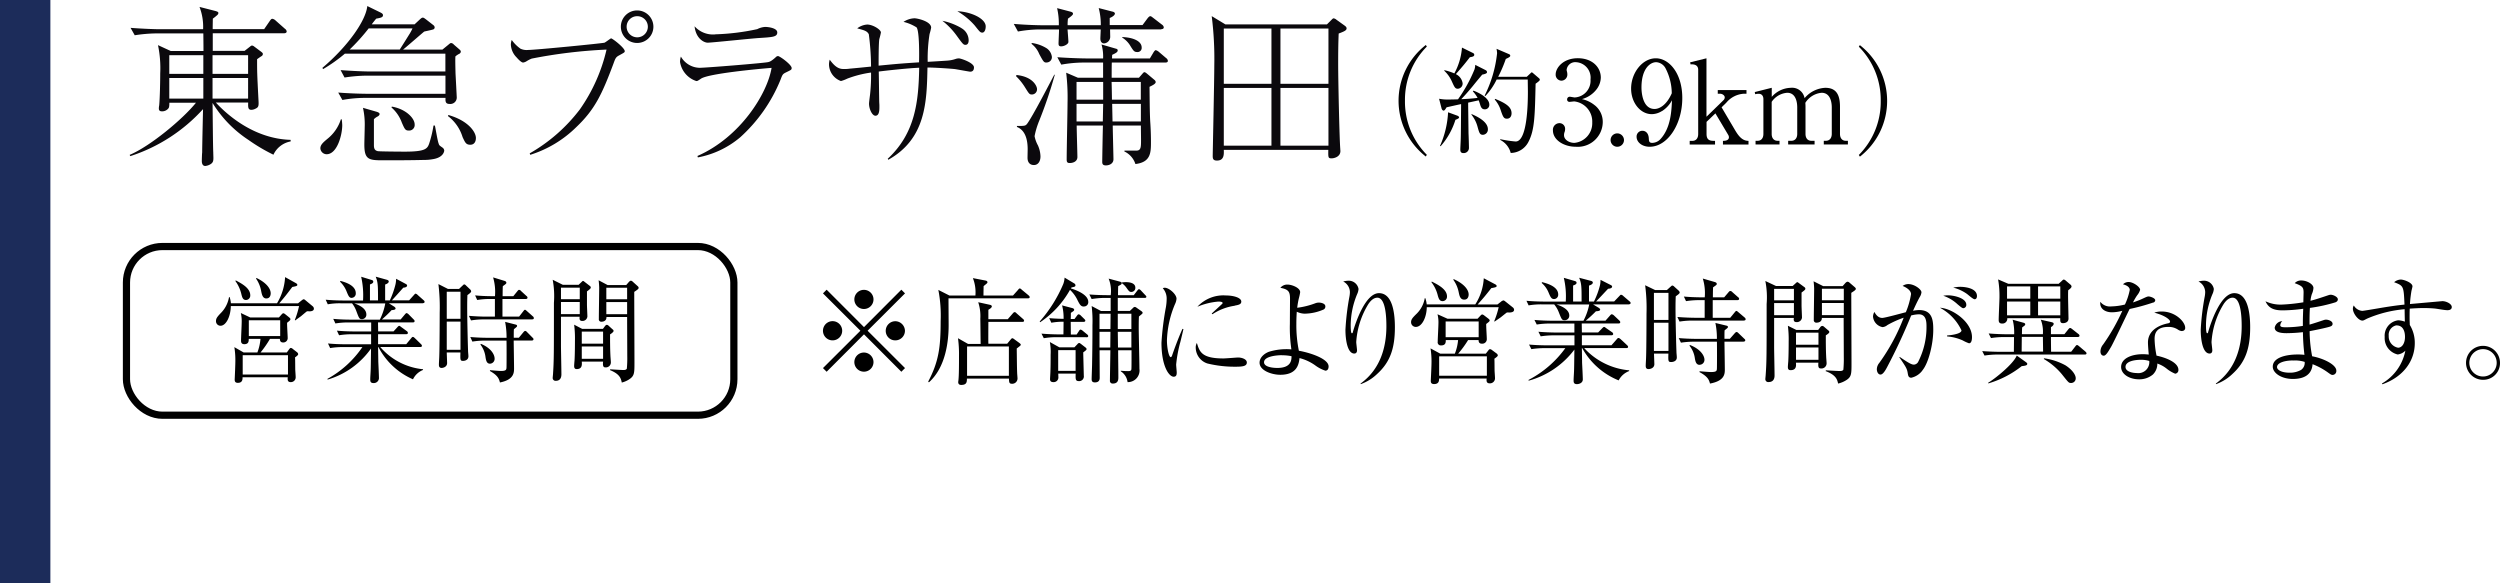 <svg id="area03-02-txt" xmlns="http://www.w3.org/2000/svg" width="347.34" height="81" viewBox="0 0 347.34 81">
  <path id="パス_77" data-name="パス 77" d="M38,21.5a24.565,24.565,0,0,1-3.48-2.06,16.4,16.4,0,0,1-4.99-5.14c.02,1.1.05,5.9.1,6.89,0,.12.02.65.02.74,0,.41-.05.62-.31.82a1.682,1.682,0,0,1-.82.31c-.41,0-.48-.43-.48-.67,0-.19.02-1.03.05-1.2,0-.96.1-5.16.12-6.03a23.339,23.339,0,0,1-10.1,6.53l-.1-.17c2.86-1.2,7.39-4.97,9.22-7.25h-3.7c0,.55-.05.67-.12.77a1.109,1.109,0,0,1-.91.43c-.41,0-.43-.26-.43-.41a2.274,2.274,0,0,1,.05-.43c.1-1.15.14-3.34.14-4.42a15.6,15.6,0,0,0-.31-3.94l1.78.82h4.54c0-.36,0-1.01-.02-2.45H21.79a20.631,20.631,0,0,0-3.07.26l-.58-1.03c1.8.14,3.55.19,3.98.19h6.1a7.753,7.753,0,0,0-.5-3.1l2.26.58c.14.05.36.1.36.26,0,.14-.07.24-.29.41-.19.17-.36.29-.48.38,0,.1-.02.98-.02,1.46H36.7l.79-1.15c.12-.17.22-.29.34-.29a.824.824,0,0,1,.46.24L39.59,4a.533.533,0,0,1,.24.36c0,.22-.22.26-.36.26H29.56V7.07h4.42l.79-.62c.12-.1.17-.12.26-.12a.5.5,0,0,1,.24.1l1.03.77c.14.12.22.17.22.31a.367.367,0,0,1-.22.31q-.34.22-.58.41c0,1.82,0,1.9.19,5.62.02.24.02.48.02.5,0,.41-.07.58-.41.74a1.38,1.38,0,0,1-.58.17c-.48,0-.48-.34-.46-1.01H29.99c1.75,1.9,5.47,5.04,10.39,5.18v.22A3.291,3.291,0,0,0,38,21.47ZM28.25,7.67H23.52v2.59h4.73Zm0,3.17H23.52V13.7h4.73Zm6.22-3.17H29.53v2.59h4.94Zm0,3.17H29.53V13.7h4.94Z" fill="#0b090d"/>
  <path id="パス_78" data-name="パス 78" d="M45.37,21.43a.881.881,0,0,1-.86-.82c0-.5.41-.84.98-1.32a5.666,5.666,0,0,0,1.87-2.71h.12a7.882,7.882,0,0,1,.07.82c0,1.34-.7,4.03-2.18,4.03ZM63.8,7.48a2.439,2.439,0,0,0-.53.36c-.02.43-.02.89.02,2.4.02.36.17,3.19.17,3.31a.892.892,0,0,1-1.01.89c-.55,0-.58-.34-.55-.84H50.64a17.387,17.387,0,0,0-3.07.29l-.58-1.03c1.8.14,3.55.17,3.98.17H61.89V10.51H50.97a21.136,21.136,0,0,0-3.1.26l-.55-1.03c1.8.14,3.53.19,3.98.19H61.88V7.46H47.91A21.04,21.04,0,0,1,44.89,9.6l-.1-.17c3.6-3.05,6.05-6.6,6.24-8.59l1.82.89c.24.12.36.22.36.38,0,.29-.26.36-.94.48-.22.26-.5.62-.62.79H57.6l.72-.67c.26-.24.34-.26.41-.26.14,0,.22.07.48.26l1.01.79a.41.41,0,0,1,.17.31.294.294,0,0,1-.24.29c-.19.07-1.06.24-1.22.29-.46.38-2.5,2.16-2.93,2.5h5.47l.82-.67c.26-.22.29-.24.41-.24a.574.574,0,0,1,.36.22l.67.58c.22.19.29.26.29.38,0,.14-.07.24-.24.34ZM51.22,3.95a27.519,27.519,0,0,1-2.64,2.93h6.96c.24-.36,1.27-2.02,1.39-2.21a6.862,6.862,0,0,0,.38-.72h-6.1Zm9,18.15a6.53,6.53,0,0,1-1.32.12c-1.92.05-3.82.05-5.74.05s-2.54-.1-2.54-2.18c0-.38.05-2.06.05-2.4a10.593,10.593,0,0,0-.24-2.71l1.9.55c.38.12.41.24.41.31,0,.19-.24.34-.31.36a2.074,2.074,0,0,0-.48.36v3.62c0,.65.26.74.53.82.22.05,3.24.07,3.72.07,2.86,0,3.17-.38,3.43-1.13a15.864,15.864,0,0,0,.6-2.5h.19c.1.41.38,2.18.53,2.52.07.24.12.26.53.55a.542.542,0,0,1,.24.41s-.02.91-1.49,1.18Zm-3.41-3.96c-.5,0-.58-.19-.98-1.1a5.115,5.115,0,0,0-1.44-2.11l.05-.12c1.97.34,3.17,1.63,3.17,2.47a.769.769,0,0,1-.79.86Zm8.54,1.97c-.6,0-.72-.29-1.08-1.06a5.763,5.763,0,0,0-2.04-2.93l.07-.14c2.78.79,3.82,2.38,3.82,3.19C66.12,19.75,65.83,20.11,65.35,20.11Z" fill="#0b090d"/>
  <path id="パス_79" data-name="パス 79" d="M73.59,21.31a23.177,23.177,0,0,0,6.98-6.12,23.725,23.725,0,0,0,3.7-8.3A69.6,69.6,0,0,0,73.88,8.14a4.143,4.143,0,0,0-.74.38,1.191,1.191,0,0,1-.46.17c-.26,0-.7-.48-.91-.72a2.66,2.66,0,0,1-.79-1.75,1.861,1.861,0,0,1,.12-.67,5.024,5.024,0,0,0,1.22,1.22,2.068,2.068,0,0,0,1.08.17c.98,0,10.27-.91,10.59-1.01.17-.07.84-.6.91-.6.19,0,1.9,1.32,1.9,1.78,0,.17-.07.19-.77.58-.46.24-.53.41-.79,1.13-1.61,4.3-2.59,6.38-5.16,8.83a15.9,15.9,0,0,1-6.41,3.86l-.07-.19ZM88.52,5.97a2.26,2.26,0,1,1,2.26-2.26A2.258,2.258,0,0,1,88.52,5.97Zm0-3.72a1.462,1.462,0,0,0-1.46,1.46,1.475,1.475,0,1,0,2.95,0A1.468,1.468,0,0,0,88.52,2.25Z" fill="#0b090d"/>
  <path id="パス_80" data-name="パス 80" d="M96.9,21.67c5.98-2.62,9.72-8.69,10.3-12.24-1.85.14-8.71.79-9.79,1.49-.46.31-.5.34-.67.34A3.34,3.34,0,0,1,94.48,8.6a2.546,2.546,0,0,1,.12-.74,3.065,3.065,0,0,0,2.59,1.56c.89,0,8.9-.65,9.53-.79.22-.05.43-.12,1.03-.65a.494.494,0,0,1,.34-.19c.26,0,1.9,1.2,1.9,1.66,0,.24-.07.26-.77.6-.48.24-.5.29-.79,1.06a21.851,21.851,0,0,1-5.57,7.95,12.741,12.741,0,0,1-5.9,2.81l-.05-.17Zm2.45-16.9a31.733,31.733,0,0,0,5.86-.72,2.77,2.77,0,0,1,1.1-.31c.38,0,1.68.14,1.68.77s-.67.65-2.52.77c-1.13.07-6.6.65-7.15.65-.48,0-1.63-.53-1.82-2.28a3.427,3.427,0,0,0,2.86,1.13Z" fill="#0b090d"/>
  <path id="パス_81" data-name="パス 81" d="M123.37,22.03c3.79-3.55,4.25-7.87,4.34-12.62-1.7.07-4.85.43-5.62.53.02.67.05,3.7.07,4.32.02.29.02.31.02.55,0,.46,0,1.27-.55,1.27-.46,0-.89-.94-.89-1.68,0-.19.12-1.08.14-1.25a24.262,24.262,0,0,0,.14-3.07,15.13,15.13,0,0,0-3.29.84,5.2,5.2,0,0,1-.89.34,2.492,2.492,0,0,1-1.66-2.23,2.321,2.321,0,0,1,.1-.74c.91,1.27,1.51,1.3,2.02,1.3a4.485,4.485,0,0,0,.74-.05c1.34-.12,1.49-.14,2.98-.29a35.984,35.984,0,0,0-.31-4.49c-.24-.46-.62-.55-1.61-.82a2.56,2.56,0,0,1,1.39-.53c.77,0,1.9.7,1.9,1.1a8.073,8.073,0,0,1-.22.91c-.1.55-.1,2.98-.1,3.7,2.71-.26,3.02-.29,5.62-.46.02-.79.07-4.27-.34-4.85a5.976,5.976,0,0,0-1.82-.77,2.962,2.962,0,0,1,1.51-.5c.43,0,2.33.43,2.33,1.3a6.813,6.813,0,0,1-.22.89,21.825,21.825,0,0,0-.26,3.86c.43-.02,2.35-.14,2.76-.17a4.463,4.463,0,0,0,1.15-.24,1.566,1.566,0,0,1,.43-.07c.24,0,2.09.6,2.09,1.25,0,.41-.19.6-.53.6-.1,0-1.78-.31-2.11-.36-.38-.05-2.76-.22-3.82-.22-.1,4.73-.19,9.89-5.45,12.82l-.07-.17Zm10.2-18.12a1.952,1.952,0,0,1,1.01,1.7c0,.58-.34.62-.43.62-.29,0-.36-.07-1.25-1.3a10.006,10.006,0,0,0-1.97-2.04,8.536,8.536,0,0,1,2.64,1.01Zm3.38-.24c0,.55-.22.86-.46.86-.29,0-.36-.1-1.06-.98a9.592,9.592,0,0,0-2.42-1.99c1.87.07,3.94,1.01,3.94,2.11Z" fill="#0b090d"/>
  <path id="パス_82" data-name="パス 82" d="M161.36,4.08h-7.13c0,.17.02.91.02,1.06a.928.928,0,0,1-.84.89c-.34,0-.53-.26-.53-.67,0-.19.05-1.08.05-1.27h-4.61c.02.26.12,1.49.12,1.73,0,.31-.58.62-1.01.62-.29,0-.36-.14-.36-.38,0-.31.07-1.68.07-1.97H144.5a17.387,17.387,0,0,0-3.07.29l-.58-1.06c1.97.17,3.74.19,3.98.19h2.28a9.96,9.96,0,0,0-.24-2.38l1.9.5c.17.05.31.12.31.29s-.41.46-.7.67a6.331,6.331,0,0,0-.05.91h4.61a8.967,8.967,0,0,0-.29-2.38l1.94.5c.12.02.31.12.31.26,0,.29-.53.55-.72.62v.98h4.56l.7-.94c.1-.12.24-.29.38-.29.12,0,.22.1.41.24l1.22.94a.533.533,0,0,1,.24.36c0,.24-.22.26-.36.26Zm-17.98,9.05c-.36,0-.41-.1-.96-.98a8,8,0,0,0-1.25-1.56l.05-.17c2.35.24,2.86,1.61,2.86,1.94a.72.72,0,0,1-.7.77Zm.89,3.94a10.8,10.8,0,0,0-.53,1.85,4.417,4.417,0,0,0,.46,1.27,4.036,4.036,0,0,1,.36,1.54c0,.7-.34,1.2-.91,1.2s-.89-.38-.89-1.01c0-.19.02-1.01.02-1.18,0-1.2-.26-2.62-1.49-3.1V17.5c1.06,0,1.18,0,1.42-.31.77-1.03,3.22-5.78,3.77-6.82l.07.02a61.123,61.123,0,0,1-2.28,6.67Zm1.15-8.38c-.38,0-.43-.07-1.03-1.18a3.369,3.369,0,0,0-1.08-1.42l.05-.12a5.309,5.309,0,0,1,2.06.74,1.7,1.7,0,0,1,.72,1.15.733.733,0,0,1-.72.82Zm16.47,0h-7.42c-.02.48-.02,1.61-.02,2.11h3.79l.48-.55c.12-.14.19-.22.29-.22.12,0,.31.17.48.31l.94.79a.486.486,0,0,1,.14.26c0,.26-.43.46-.86.67.02,1.27.02,3.5.1,4.85.1,1.42.1,2.52.1,2.76,0,1.51,0,2.86-2.16,3.12a2.919,2.919,0,0,0-1.54-1.75l.02-.12c.19,0,1.46.02,1.75,0,.55-.05.55-.53.55-1.56,0-.29-.02-1.63-.02-1.92H154.6c0,.62.1,4.34.1,4.68,0,.6-.55.86-1.06.86-.46,0-.5-.26-.5-.5,0-.31.07-4.46.1-5.04h-3.65c0,.7.1,3.98.1,4.37,0,.6-.55.84-1.08.84-.36,0-.41-.19-.41-.5,0-1.25.12-6.77.12-7.9a29.129,29.129,0,0,0-.19-4.15l1.63.7h3.5V8.69h-2.71a17.806,17.806,0,0,0-3.1.29l-.55-1.03c1.97.14,3.74.17,3.98.17h2.38a6.085,6.085,0,0,0-.22-1.94l2.06.6a.226.226,0,0,1,.19.22c0,.24-.26.38-.77.62,0,.1-.02.36-.02.5h5.26l.46-.77c.1-.17.24-.38.36-.38a1.081,1.081,0,0,1,.43.24l1.01.86a.542.542,0,0,1,.24.38c0,.22-.22.24-.36.24Zm-8.62,2.69h-3.7v2.47h3.7Zm-3.7,3.05v2.45h3.65l.05-2.45Zm8.93-3.05h-4.06c.02.41.05,2.21.05,2.47h4.01Zm0,3.05h-3.98l.05,2.45h3.94V14.43Zm-.5-7.2c-.43,0-.53-.17-1.03-.98a3.352,3.352,0,0,0-1.06-1.03l.02-.07c1.44.05,2.69.53,2.69,1.46a.572.572,0,0,1-.62.62Z" fill="#0b090d"/>
  <path id="パス_83" data-name="パス 83" d="M185.99,4.66c-.05,1.25-.07,2.3-.07,4.3s.17,10.18.29,11.69c0,.1.02.24.02.34,0,.79-.86,1.01-1.22,1.01-.48,0-.48-.1-.46-1.18H170.03c.02.65.05,1.49-.96,1.49-.55,0-.58-.31-.58-.65,0-.36.22-10.61.22-12.6a47.445,47.445,0,0,0-.36-6.82l1.9,1.15h14.11l.58-.58c.24-.24.26-.26.36-.26a.759.759,0,0,1,.38.19l1.1.79c.17.12.31.24.31.41,0,.29-.34.43-1.1.72Zm-9.34-.7h-6.62v7.68h6.62V3.96Zm0,8.26h-6.62v8.02h6.62V12.22Zm7.92-8.26H177.9v7.68h6.67Zm0,8.26H177.9v8.02h6.67V12.22Z" fill="#0b090d"/>
  <path id="パス_84" data-name="パス 84" d="M198.1,21.75a9.819,9.819,0,0,1,0-15.5l.14.22a10.482,10.482,0,0,0-3.04,7.52,10.482,10.482,0,0,0,3.04,7.52l-.14.22Z"/>
  <path id="パス_85" data-name="パス 85" d="M206.39,9.74a.319.319,0,0,1,.21.29c0,.14-.18.24-.67.34-.21.26-.66.78-1.34,1.63-.61.74-1.14,1.33-1.57,1.78.08,0,1.42-.06,2.27-.18a4.39,4.39,0,0,0-.66-.91l.08-.1c1.25.48,2.21,1.2,2.21,1.94a.614.614,0,0,1-.61.66c-.38,0-.54-.19-.69-.74-.02-.05-.08-.27-.18-.51l-1.46.32c0,.69.05,3.97.05,4.27.02.32.06,1.76.06,2.05a.723.723,0,0,1-.77.69c-.34,0-.43-.21-.43-.48s.06-1.31.06-1.54c.02-.51.03-2.08.05-4.79-1.01.22-1.81.4-2.02.45-.1.16-.26.46-.4.46-.16,0-.26-.19-.29-.29l-.35-1.36a6.029,6.029,0,0,0,1.14.11c.5,0,1.23-.02,1.49-.03a20.652,20.652,0,0,0,2.29-4.15,2.2,2.2,0,0,0,.1-.64l1.42.72Zm-6.32,10.53a13.007,13.007,0,0,0,1.12-4.67l1.31.48c.11.05.22.14.22.22,0,.11-.1.19-.51.35a10.032,10.032,0,0,1-2.06,3.67Zm.61-10.52a7.687,7.687,0,0,1,1.38.45,8.874,8.874,0,0,0,1.06-3.59l1.52.75a.289.289,0,0,1,.19.24c0,.24-.24.29-.61.35-.75.96-.86,1.1-1.95,2.35a1.685,1.685,0,0,1,.94,1.26.717.717,0,0,1-.66.77c-.37,0-.46-.19-.82-.98a4.534,4.534,0,0,0-1.07-1.52l.02-.1Zm3.78,6.1c.66.29,2.26,1.01,2.26,2.1a.729.729,0,0,1-.7.78c-.43,0-.51-.32-.72-1.06a4.585,4.585,0,0,0-.88-1.76l.05-.06Zm7.65-5.17.48-.45c.08-.08.18-.18.22-.18.06,0,.18.1.22.14l.77.66a.339.339,0,0,1,.14.24c0,.11-.3.34-.59.54-.1,4.43-.13,6.42-.98,8.05a2.8,2.8,0,0,1-2.48,1.57,2.786,2.786,0,0,0-1.46-1.81l.02-.1a16.8,16.8,0,0,0,2.13.32c1.62,0,1.7-5.28,1.7-6.93,0-.27-.02-1.41-.02-1.68h-4.32a9.028,9.028,0,0,1-1.57,2.29l-.1-.06A17.139,17.139,0,0,0,208,7.39a4.07,4.07,0,0,0-.08-.61l1.73.74a.26.26,0,0,1,.18.22c0,.16-.24.27-.62.45a18.266,18.266,0,0,1-1.06,2.48h3.95Zm-4.37,3.06c1.52.62,2.27,1.14,2.27,2,0,.38-.19.75-.64.75-.42,0-.54-.18-.9-1.28a4.111,4.111,0,0,0-.8-1.38l.06-.1Z"/>
  <path id="パス_86" data-name="パス 86" d="M221.59,14.64a2.952,2.952,0,0,1,1.09,2.37,3.473,3.473,0,0,1-3.73,3.38c-1.73,0-3.19-.98-3.19-2.26a.919.919,0,0,1,.91-1.02.78.78,0,0,1,.78.8,1.27,1.27,0,0,1-.1.51,1.222,1.222,0,0,0-.05.37c0,.61.69,1.06,1.44,1.06a2.738,2.738,0,0,0,2.48-2.83,2.818,2.818,0,0,0-2.5-2.93c-.1,0-.54.06-.64.06a.313.313,0,0,1-.35-.34.363.363,0,0,1,.37-.37c.1,0,.58.1.69.1a2.324,2.324,0,0,0,2.19-2.5,2.15,2.15,0,0,0-2.02-2.4,1.2,1.2,0,0,0-1.3,1.07,1.026,1.026,0,0,0,.05.24,1.652,1.652,0,0,1,.05.38.845.845,0,0,1-.82.88.825.825,0,0,1-.8-.88c0-.88,1.02-2.24,3.07-2.24s3.2,1.28,3.2,2.69a2.789,2.789,0,0,1-.59,1.63,3.836,3.836,0,0,1-2.03,1.36,4.227,4.227,0,0,1,1.78.86Z"/>
  <path id="パス_87" data-name="パス 87" d="M225.63,19.46a.93.93,0,1,1-.93-.93A.941.941,0,0,1,225.63,19.46Z"/>
  <path id="パス_88" data-name="パス 88" d="M230.88,15.44a2.69,2.69,0,0,1-1.39.42c-1.59,0-2.87-1.6-2.87-3.55,0-2.21,1.58-4.21,3.43-4.21s3.68,2.08,3.68,5.52c0,3.7-2.08,6.77-4.53,6.77-1.07,0-1.82-.64-1.82-1.39a.8.8,0,0,1,.82-.83c.32,0,.85.21.88,1.1.02.35.05.58.48.58a1.594,1.594,0,0,0,1.17-.56c1.42-1.57,1.5-3.94,1.57-5.36a4.02,4.02,0,0,1-1.41,1.52Zm.53-5.94a1.584,1.584,0,0,0-1.3-.86c-.85,0-2.05.9-2.05,3.52,0,.74.18,2.98,1.82,2.98.61,0,1.63-.45,2.39-2.18a7.73,7.73,0,0,0-.86-3.46Z"/>
  <path id="パス_89" data-name="パス 89" d="M237.1,16.21l2.32-2.26a.572.572,0,0,0,.21-.42c0-.26-.32-.51-.67-.51h-.3v-.51h3.99v.51h-.34a3.431,3.431,0,0,0-2.45,1.23l-.67.66,1.9,3.22c.54.91,1.06,1.44,1.84,1.44v.51h-3.55v-.51c.19,0,.83,0,.83-.51a.671.671,0,0,0-.1-.32l-1.78-2.99-1.23,1.18v1.68c0,.96.58.96,1.18.96v.51h-3.52v-.51h.38c.45,0,.8-.3.8-.96V9.69c0-.67-.58-.79-1.06-.74l-.06-.29,2.27-.56v8.1Z"/>
  <path id="パス_90" data-name="パス 90" d="M246.16,12.2v1.26a3.63,3.63,0,0,1,2.64-1.26,1.758,1.758,0,0,1,1.92,1.44,4,4,0,0,1,2.87-1.44c1.45,0,2.05.85,2.05,2.62V18.6c0,.61.32.96.8.96h.3v.51h-3.35v-.51h.29c.56,0,.82-.43.82-.96V14.92c0-.45-.08-2.03-1.41-2.03a2.986,2.986,0,0,0-2.26,1.39c0,.13.02.26.02.54V18.6c0,.67.37.96.8.96h.46v.51h-3.67v-.51h.46c.43,0,.8-.3.8-.96V14.92c0-.34-.03-2.03-1.39-2.03a2.858,2.858,0,0,0-2.16,1.26V18.6c0,.67.38.96.8.96h.29v.51h-3.33v-.51h.29c.48,0,.8-.34.8-.96V13.78c0-.5-.27-.75-.66-.75a1.75,1.75,0,0,0-.48.06l-.06-.3,2.35-.59Z"/>
  <path id="パス_91" data-name="パス 91" d="M258.4,21.75l-.14-.22a10.482,10.482,0,0,0,3.04-7.52,10.482,10.482,0,0,0-3.04-7.52l.14-.22a9.819,9.819,0,0,1,0,15.5Z"/>
  <rect id="長方形_3" data-name="長方形 3" width="7" height="81" fill="#1c2c5a"/>
  <rect id="長方形_4" data-name="長方形 4" width="84.39" height="23.44" rx="5" transform="translate(17.57 34.25)" fill="none" stroke="#000" stroke-miterlimit="10" stroke-width="1"/>
  <path id="パス_92" data-name="パス 92" d="M42.94,43.25h-.29c-.14.1-.21.16-.84.69-.08.06-.67.48-.79.58l-.06-.06a11.653,11.653,0,0,0,.59-1.94H32.07c-.02,1.41-.64,2.74-1.44,2.74a.63.63,0,0,1-.62-.67c0-.4.26-.67.79-1.22a4.089,4.089,0,0,0,1.02-2.1h.08a3.7,3.7,0,0,1,.18.86h6.41a7.822,7.822,0,0,0,1.12-3.63l1.47.82c.15.08.23.16.23.26,0,.14-.15.19-.7.29-.87,1.15-.97,1.28-1.81,2.27h2.61l.46-.37c.14-.11.24-.19.33-.19s.17.08.33.21l.9.75a.447.447,0,0,1,.18.34c0,.32-.36.38-.68.38Zm-1.95,6.42c.02.21.02.35.03,1.63,0,.14.06.91.06,1.09a.667.667,0,0,1-.7.7c-.46,0-.43-.38-.4-.67H33.7c0,.24.02.77-.65.77-.38,0-.46-.21-.44-.53.03-.64.09-1.97.09-2.59a11.376,11.376,0,0,0-.14-1.84l1.29.74h1.91a6.835,6.835,0,0,0,.43-1.89H34.56c0,.26.02.74-.61.74-.46,0-.46-.35-.46-.5,0-.4.09-2.16.09-2.53a5.091,5.091,0,0,0-.12-1.3l1.31.62h3.98l.38-.43c.11-.11.17-.16.23-.16a.558.558,0,0,1,.26.13l.56.45c.11.1.17.16.17.24,0,.13-.09.21-.46.5-.02.32.08,1.78.08,2.08a.607.607,0,0,1-.65.66c-.26,0-.44-.14-.43-.5H37.51a14.768,14.768,0,0,1-1.31,1.89h3.65l.33-.45c.08-.11.15-.18.23-.18a.5.5,0,0,1,.27.14l.58.45a.436.436,0,0,1,.17.26c0,.11-.09.22-.46.48Zm-6.82-7.99c-.41,0-.52-.35-.62-.75a5.084,5.084,0,0,0-.85-1.89l.06-.08c.79.42,2.01,1.06,2.01,2.06a.61.61,0,0,1-.59.66Zm5.84,7.67H33.72v2.69h6.29ZM38.93,44.5H34.57v2.19h4.36Zm-1.9-3.03c-.53,0-.64-.51-.75-1.06a4.4,4.4,0,0,0-.71-1.71l.06-.08c1.26.59,1.98,1.41,1.98,2.14,0,.11-.03.7-.58.7Z"/>
  <path id="パス_93" data-name="パス 93" d="M58.76,42.13H54.02l.79.5c.06.05.15.14.15.22,0,.19-.29.22-.56.24-.43.48-1.05,1.04-1.34,1.3h2.6l.59-.7c.08-.1.17-.19.24-.19a.588.588,0,0,1,.27.16l.7.71c.08.08.14.14.14.24,0,.16-.12.18-.23.18H52.52c0,.19.02,1.07.02,1.25h2.14l.53-.58c.09-.1.18-.19.26-.19s.15.08.29.18l.74.54a.341.341,0,0,1,.17.26c0,.14-.12.18-.23.18H52.53v1.39h3.91l.68-.82c.11-.13.15-.19.24-.19.11,0,.2.1.27.16l.84.82c.08.08.15.14.15.26,0,.14-.14.16-.24.16H52.83a8.988,8.988,0,0,0,5.93,3.09l.02.1a2.6,2.6,0,0,0-1.4,1.3,9.771,9.771,0,0,1-4.8-4.48h-.05c.02,1.46.03,1.75.03,2.05.02.37.09,1.95.09,2.29a.71.71,0,0,1-.77.66c-.41,0-.44-.26-.44-.5,0-.35.05-.94.06-1.31.02-.53.02-.77.05-2.99a11.272,11.272,0,0,1-6.03,4.32l-.03-.1a14.062,14.062,0,0,0,4.86-4.42H47.66a10.528,10.528,0,0,0-1.79.14l-.3-.64c1.02.1,2.05.11,2.34.11h3.65V46.44H48.9a10.847,10.847,0,0,0-1.79.14l-.3-.64c1.05.1,2.14.11,2.34.11h2.42V44.8H48.38a10.494,10.494,0,0,0-1.78.14l-.3-.64c1.02.1,2.08.11,2.34.11h4.13a8.243,8.243,0,0,0,.76-2.26H49.21c.88.3,1.69.78,1.69,1.55a.61.61,0,0,1-.61.64c-.35,0-.4-.1-.76-1.06a3.994,3.994,0,0,0-.62-1.14H47.33a9.117,9.117,0,0,0-1.79.14l-.29-.64c1.03.1,2.11.11,2.33.11h2.86a11.855,11.855,0,0,0-.26-3.3l1.47.45c.14.05.21.1.21.24,0,.18-.17.27-.46.38v2.22h1.12c0-2.03,0-2.5-.32-3.3l1.55.43c.09.03.26.08.26.24,0,.24-.36.37-.5.42v2.21h.65a12.029,12.029,0,0,0,.79-2.24,3.416,3.416,0,0,0,.08-.77l1.35.72c.09.05.18.11.18.22,0,.24-.36.29-.53.3-.47.53-1.28,1.44-1.58,1.76h2.39l.65-.72c.12-.13.18-.21.24-.21a.513.513,0,0,1,.3.18l.79.7c.09.08.17.14.17.26,0,.14-.14.18-.23.18Zm-9.88-.74c-.36,0-.47-.26-.76-.98a3.728,3.728,0,0,0-.88-1.27l.06-.11c.61.16,2.13.59,2.13,1.71a.588.588,0,0,1-.55.64Z"/>
  <path id="パス_94" data-name="パス 94" d="M64.94,41.01c-.02.58-.03.94-.03,1.71,0,1.68.09,5.31.12,6,0,.21.05.58.05.78,0,.61-.65.64-.73.64-.41,0-.41-.11-.38-1.17h-1.9c0,.11.05,1.42.05,1.46,0,.58-.59.69-.76.69-.38,0-.38-.3-.38-.5,0-.18.05-.96.05-1.12.05-1.22.06-5.71.06-6.08a26.3,26.3,0,0,0-.18-3.95l1.32.67h1.55l.44-.42c.17-.14.2-.21.27-.21a.383.383,0,0,1,.24.14l.61.58a.4.4,0,0,1,.12.26c0,.14-.3.35-.52.51Zm-.96-.48H62.07v3.76h1.91Zm0,4.15H62.07V48.6h1.91Zm9.94-.3H67.23a10.042,10.042,0,0,0-1.79.14l-.29-.64c.94.08,1.87.11,2.33.11h1.28V41.54h-.67a10.591,10.591,0,0,0-1.79.14l-.29-.64c1,.1,2.07.11,2.33.11h.43a7.17,7.17,0,0,0-.26-2.61l1.57.48c.17.05.27.13.27.26s-.05.16-.49.48c-.02.38-.02.48-.03,1.39h1.49l.56-.69c.11-.14.17-.19.24-.19a.376.376,0,0,1,.27.16l.75.69a.3.3,0,0,1,.15.24c0,.14-.14.18-.23.18H69.81v2.45h2.31l.58-.74c.12-.16.17-.21.23-.21.09,0,.14.06.29.19l.81.72a.335.335,0,0,1,.14.24c0,.16-.14.18-.23.18Zm-.03,2.93H71.37c0,.32.05,3.33.05,3.84,0,.61,0,1.6-1.96,1.99-.14-.53-.3-.98-1.4-1.6l.03-.11c.3.03,1.25.11,1.49.11.68,0,.78-.14.79-.46.02-.29.02-3.5,0-3.76H67.42a11,11,0,0,0-1.79.14l-.29-.64c1.03.1,2.11.11,2.33.11h2.71a11.481,11.481,0,0,0-.2-2.21l1.37.35c.2.05.29.08.29.21,0,.11-.05.14-.44.46-.02.3-.02.4-.02,1.18h.71l.62-.75c.12-.14.18-.19.26-.19s.14.03.26.16l.74.75c.11.1.15.14.15.24,0,.14-.12.18-.23.18Zm-5.81,3.22c-.46,0-.55-.45-.62-.88a3.617,3.617,0,0,0-.71-1.78l.06-.1c1.49.62,1.91,1.55,1.91,2.05A.675.675,0,0,1,68.08,50.53Z"/>
  <path id="パス_95" data-name="パス 95" d="M81.55,40.48v1.83c0,.26.06,1.49.06,1.66a.68.68,0,0,1-.74.62c-.41,0-.36-.38-.33-.58h-2.6v4.02c0,.58.06,3.36.06,3.98,0,.42-.15.9-.77.9a.393.393,0,0,1-.44-.42c0-.1.05-.51.05-.61.12-1.81.12-2.8.12-9.81a12.456,12.456,0,0,0-.17-3.2l1.41.7h2.19l.4-.38c.09-.08.15-.16.21-.16a.325.325,0,0,1,.18.1l.79.61a.259.259,0,0,1,.11.21c0,.11-.09.21-.52.53Zm-1-.51H77.94v1.6h2.61Zm0,1.99H77.94v1.68h2.61Zm4.21,4.48c0,.75,0,1.97.05,2.93,0,.14.06.8.06.93a.689.689,0,0,1-.76.74c-.2,0-.4-.05-.32-.8H80.83c.03.38.09,1.04-.71,1.04-.33,0-.35-.27-.35-.45,0-.1.03-.51.05-.69.06-.91.06-2.62.06-2.77a15.281,15.281,0,0,0-.11-2.26l1.11.58h2.89l.26-.35c.08-.11.17-.21.29-.21a.385.385,0,0,1,.24.13l.55.5a.286.286,0,0,1,.14.21c0,.11-.14.26-.47.48Zm-.97-.37H80.83v1.68h2.96Zm0,2.07H80.83v1.71h2.96Zm4.33-7.6c0,1.55.03,8.42.03,9.81s0,1.82-.61,2.27a3.375,3.375,0,0,1-1.15.53c-.12-.56-.26-1.17-1.64-1.73l.03-.11c.26.02,1.64.1,1.79.1s.43,0,.52-.19a15.553,15.553,0,0,0,.06-1.74c0-.86-.02-4.67-.02-5.44H84.26c.02.45-.3.66-.71.66a.335.335,0,0,1-.35-.38c0-.7.05-3.75.05-4.35a10.134,10.134,0,0,0-.08-1.03l1.26.67H87l.37-.43c.06-.06.18-.18.27-.18a.359.359,0,0,1,.24.11l.73.66a.308.308,0,0,1,.12.22c0,.13-.12.24-.61.56Zm-.99-.56H84.24v1.6h2.89Zm0,1.99H84.24v1.68h2.89Z"/>
  <path id="パス_96" data-name="パス 96" d="M114.85,51.65l-.51-.51,5.2-5.19-5.2-5.19.51-.51,5.19,5.2,5.19-5.2.51.51-5.2,5.19,5.2,5.19-.51.51-5.19-5.2Zm2.16-5.7a1.335,1.335,0,1,1-1.33-1.33A1.336,1.336,0,0,1,117.01,45.95Zm4.35-4.35a1.33,1.33,0,1,1-2.66,0,1.33,1.33,0,1,1,2.66,0Zm0,8.71a1.33,1.33,0,1,1-1.33-1.33A1.338,1.338,0,0,1,121.36,50.31Zm4.37-4.35a1.338,1.338,0,0,1-1.34,1.33,1.317,1.317,0,0,1-1.33-1.33,1.336,1.336,0,0,1,1.33-1.33A1.358,1.358,0,0,1,125.73,45.96Z"/>
  <path id="パス_97" data-name="パス 97" d="M135.52,41.06a5.42,5.42,0,0,0-.35-2.42l1.76.34c.13.03.26.08.26.24,0,.11-.05.14-.53.53,0,.06-.02.91-.02,1.31h4.1l.69-.77c.08-.1.16-.21.24-.21.13,0,.19.08.3.18l.93.77c.08.08.16.13.16.26s-.14.16-.24.16H131.78c0,.59.02,3.18.02,3.71,0,2.18-.37,5.84-2.74,7.96l-.1-.1c1.44-2.75,1.73-4.69,1.73-8.4a18.752,18.752,0,0,0-.32-4.34l1.54.78h3.62Zm4.51,3.27.67-.77c.11-.13.18-.19.26-.19.13,0,.18.06.3.18l.88.77a.328.328,0,0,1,.14.24c0,.14-.13.16-.24.16h-4.72c0,.48-.02,2.72,0,3.04h2.61l.48-.58c.1-.11.16-.19.24-.19a.655.655,0,0,1,.29.16l.66.48c.14.11.22.18.22.26,0,.11-.06.14-.56.53.02.99.02,2.46.06,3.41,0,.11.05.64.05.75a.738.738,0,0,1-.74.74c-.42,0-.43-.18-.45-.72h-5.84c0,.45-.02.88-.78.88-.16,0-.43-.03-.43-.4,0-.05.02-.14.03-.24.08-.69.08-2.3.08-3.42a16.6,16.6,0,0,0-.14-2.43l1.39.79h1.76c-.02-.54-.03-2.98-.05-3.47a6.218,6.218,0,0,0-.29-2.32l1.59.35c.14.03.3.08.3.24s-.27.34-.48.46v1.31h2.71Zm-5.67,3.81v4.07h5.81V48.14Z"/>
  <path id="パス_98" data-name="パス 98" d="M150.58,42.59c-.43,0-.58-.29-.96-1.06a4.765,4.765,0,0,0-.96-1.26,13.045,13.045,0,0,1-4.15,4.5l-.06-.1a19.067,19.067,0,0,0,3.28-5.22,3.065,3.065,0,0,0,.18-.88l1.33.8a.316.316,0,0,1,.18.27c0,.19-.16.22-.54.29a.938.938,0,0,1-.1.14c.62.19,2.42.82,2.42,1.87a.589.589,0,0,1-.61.64Zm.38,4.26h-4.05a10.17,10.17,0,0,0-1.89.14l-.32-.64c1.1.1,2.24.11,2.46.11h.59l.02-1.76a8.867,8.867,0,0,0-1.7.14l-.3-.64c.34.03.93.08,2,.1a6.731,6.731,0,0,0-.21-1.87l1.41.37c.08.02.27.08.27.24,0,.13-.1.19-.46.43,0,.06,0,.74-.02.85h.53l.34-.46c.05-.06.13-.19.24-.19a.518.518,0,0,1,.3.18l.46.45c.08.08.16.16.16.24,0,.14-.13.18-.24.18h-1.79l.02,1.76h.8l.32-.48c.06-.1.14-.21.22-.21a.591.591,0,0,1,.3.16l.61.5c.06.05.16.13.16.24,0,.14-.13.18-.24.18Zm-.46,2.1c0,.18.08,3.14.08,3.25a.648.648,0,0,1-.67.75c-.5,0-.48-.26-.46-1.04h-2.42c0,.08.02.46.02.54a.651.651,0,0,1-.7.64c-.29,0-.46-.11-.46-.4,0-.18.05-.93.05-1.07.03-.83.03-1.7.03-2.34a7.438,7.438,0,0,0-.11-1.76l1.33.74h2.08l.43-.45a.37.37,0,0,1,.24-.16c.06,0,.16.08.21.11l.62.48c.14.11.19.16.19.26s-.03.14-.45.45Zm-1.06-.3h-2.42v2.88h2.42ZM159,41.38h-3.7V43.2h1.68l.42-.4a.436.436,0,0,1,.27-.16.62.62,0,0,1,.26.13l.64.45c.13.1.18.16.18.24,0,.1-.05.14-.51.51-.02.34-.03.77-.03,1.55,0,.91.1,4.91.1,5.73a1.618,1.618,0,0,1-1.65,1.84,2.094,2.094,0,0,0-.94-1.5v-.08c.26.02.56.05.99.05.22,0,.43,0,.48-.24.03-.18.02-2.3.02-2.66h-1.86c0,1.04.03,2.71.03,3.75,0,.3,0,.88-.77.88a.369.369,0,0,1-.4-.42c0-.66.06-3.6.06-4.21h-1.5c0,.46.02,3.46.02,3.83,0,.18-.02.64-.67.64-.45,0-.45-.3-.45-.46,0-.34.06-1.79.06-2.08.06-3.17.05-4.99.05-5.38a17.393,17.393,0,0,0-.11-2.69l1.3.69h1.34V41.39h-.75a11.6,11.6,0,0,0-1.89.16l-.32-.64c.99.08,1.98.1,2.47.1h.5a4.607,4.607,0,0,0-.29-2.3l1.57.42c.1.03.24.08.24.22s-.05.18-.48.4c-.02.42-.02.46-.03,1.26h2.19l.48-.62c.08-.1.16-.21.24-.21.11,0,.21.11.29.19l.58.62c.1.1.16.16.16.24,0,.14-.13.16-.24.16Zm-6.24,2.21v2.13h1.52l.02-2.13h-1.54Zm0,2.51v2.18h1.5l.02-2.18Zm4.43-2.51H155.3v2.13h1.89Zm0,2.51H155.3l.03,2.18h1.86Zm0-5.54c-.27,0-.34-.1-.67-.56a2.665,2.665,0,0,0-.67-.67v-.08a3.332,3.332,0,0,1,.59-.05c.56,0,1.3.14,1.3.77a.556.556,0,0,1-.54.59Z"/>
  <path id="パス_99" data-name="パス 99" d="M163.97,47.59a18.719,18.719,0,0,0-.56,3.06c0,.18.08.94.08,1.1,0,.27-.03.59-.42.59-.66,0-1.7-1.47-1.7-4.72a40.236,40.236,0,0,1,.62-4.96,7.075,7.075,0,0,0,.1-1.07,2.154,2.154,0,0,0-.54-1.55.663.663,0,0,1,.29-.06c.58,0,1.62.9,1.62,1.52a2.069,2.069,0,0,1-.21.75,14,14,0,0,0-1.12,5.03c0,1.1.27,2.34.53,2.34.1,0,.18-.19.21-.3.18-.54.85-2.4,1.42-3.63l.13.03c-.1.45-.32,1.38-.45,1.89Zm7.7,3.36a16.031,16.031,0,0,1-3.92-.45,2.34,2.34,0,0,1-1.62-2.18,1.224,1.224,0,0,1,.16-.67c.37,1.22.66,2.15,3.68,2.15.32,0,1.87-.13,2.03-.13.56,0,1.23.24,1.23.69,0,.51-.56.59-1.57.59Zm-.13-8.47a7.575,7.575,0,0,0-3.09,1.18l-.1-.1c.24-.22,1.41-1.3,1.46-1.35a.146.146,0,0,0,.05-.13c0-.18-.5-.18-.59-.18a9.469,9.469,0,0,0-2.91.72,4.91,4.91,0,0,1,3.97-1.57c.99,0,2.13.29,2.13.85,0,.37-.34.46-.91.56Z"/>
  <path id="パス_100" data-name="パス 100" d="M184.11,51.49a5,5,0,0,1-1.41-.75,6.485,6.485,0,0,0-2.15-.99c-.1.91-.38,2.32-2.67,2.32-1.2,0-2.88-.59-2.88-1.68,0-.83.86-1.39,1.41-1.55a8.367,8.367,0,0,1,3.01-.3,20.612,20.612,0,0,1-.21-3.54c0-.32.02-3.38.02-3.49,0-.96-.19-1.31-1.34-1.52a1.205,1.205,0,0,1,1.01-.45c.56,0,1.74.43,1.74,1.06a7.039,7.039,0,0,1-.19.88,11.252,11.252,0,0,0-.22,1.28,11.018,11.018,0,0,0,2.55-.64,1.377,1.377,0,0,1,.48-.08c.22,0,.88.1.88.53a.465.465,0,0,1-.22.42,6.712,6.712,0,0,1-2.69.59,2.635,2.635,0,0,1-1.06-.27c-.02.29-.06.88-.06,1.71a17.77,17.77,0,0,0,.35,3.71c1.52.27,4.13,1.1,4.13,2.18,0,.32-.13.59-.46.59Zm-5.99-2.14c-.83,0-2.5.18-2.5.98,0,.64,1.15.79,1.84.79,1.92,0,1.98-1.07,1.98-1.63a6.21,6.21,0,0,0-1.33-.13Z"/>
  <path id="パス_101" data-name="パス 101" d="M191.33,51.96a6.379,6.379,0,0,1-2.27,1.41l-.03-.08c2.77-2,3.59-5.09,3.59-7.96,0-1.06-.06-3.97-1.26-3.97-.64,0-1.09.66-1.23.86a11.385,11.385,0,0,0-1.7,5.3c0,.18.11.99.11,1.15,0,.18-.06.45-.38.45-.94,0-1.23-1.87-1.23-3.31a34.752,34.752,0,0,1,.56-4.63,3.51,3.51,0,0,0,.06-.61,1.683,1.683,0,0,0-.93-1.46,3.214,3.214,0,0,1,.72-.11,1.385,1.385,0,0,1,1.41,1.15,2.028,2.028,0,0,1-.19.71,11.414,11.414,0,0,0-.9,4.29c0,.24,0,1.15.16,1.15.1,0,.13-.08.14-.16.37-1.31,1.74-5.41,3.63-5.41,2,0,2.21,3.14,2.21,4.74,0,2.95-.67,4.85-2.46,6.48Z"/>
  <path id="パス_102" data-name="パス 102" d="M209.67,43.41h-.3c-.14.1-.22.16-.88.69-.08.06-.7.48-.83.58l-.06-.06a11.482,11.482,0,0,0,.62-1.94h-9.99c-.02,1.41-.67,2.74-1.52,2.74a.651.651,0,0,1-.66-.67c0-.4.27-.67.83-1.22a3.962,3.962,0,0,0,1.07-2.1h.08a3.666,3.666,0,0,1,.19.86h6.75a7.474,7.474,0,0,0,1.18-3.63l1.55.82c.16.08.24.16.24.26,0,.14-.16.19-.74.29-.91,1.15-1.02,1.28-1.9,2.27h2.75l.48-.37a.717.717,0,0,1,.35-.19c.09,0,.18.08.35.21l.94.75a.431.431,0,0,1,.19.34c0,.32-.38.38-.72.38Zm-2.05,6.42c.02.21.02.35.03,1.63,0,.14.06.91.06,1.09a.7.7,0,0,1-.74.71c-.48,0-.45-.38-.42-.67h-6.61c0,.24.02.77-.69.77-.4,0-.48-.21-.46-.53.03-.64.1-1.97.1-2.59a11.376,11.376,0,0,0-.14-1.84l1.36.74h2.02a6.556,6.556,0,0,0,.45-1.89h-1.71c0,.26.02.74-.64.74a.428.428,0,0,1-.48-.5c0-.4.1-2.16.1-2.53a4.65,4.65,0,0,0-.13-1.3l1.38.62h4.19l.4-.43c.11-.11.18-.16.24-.16a.581.581,0,0,1,.27.13l.59.45c.11.1.18.16.18.24,0,.13-.1.21-.48.5-.02.32.08,1.78.08,2.08a.628.628,0,0,1-.69.66c-.27,0-.46-.14-.45-.5h-1.46a14.292,14.292,0,0,1-1.38,1.89h3.84l.35-.45c.08-.11.16-.18.24-.18a.585.585,0,0,1,.29.14l.61.45a.414.414,0,0,1,.18.26c0,.11-.1.22-.48.48Zm-7.19-7.99c-.43,0-.54-.35-.66-.75a4.869,4.869,0,0,0-.9-1.89l.06-.08c.83.42,2.11,1.06,2.11,2.06a.621.621,0,0,1-.62.66Zm6.15,7.67h-6.63V52.2h6.63Zm-1.14-4.85h-4.59v2.19h4.59Zm-2-3.03c-.56,0-.67-.51-.78-1.06a4.386,4.386,0,0,0-.75-1.71l.06-.08c1.33.59,2.08,1.41,2.08,2.15C204.05,41.04,204.02,41.63,203.44,41.63Z"/>
  <path id="パス_103" data-name="パス 103" d="M226.32,42.29h-4.99l.83.5c.06.05.16.14.16.22,0,.19-.3.22-.59.24a18.175,18.175,0,0,1-1.41,1.3h2.74l.62-.7c.08-.1.18-.19.26-.19a.647.647,0,0,1,.29.16l.74.7c.08.08.14.14.14.24,0,.16-.13.18-.24.18h-5.11c0,.19.02,1.07.02,1.25h2.26l.56-.58c.1-.1.19-.19.27-.19s.16.08.3.18l.78.54a.352.352,0,0,1,.18.26c0,.14-.13.18-.24.18h-4.11v1.39h4.11l.72-.82c.11-.13.16-.19.26-.19s.21.1.29.16l.88.82c.08.08.16.14.16.26,0,.14-.14.16-.26.16H220.1a9.613,9.613,0,0,0,6.24,3.09l.02.1a2.71,2.71,0,0,0-1.47,1.3,10.126,10.126,0,0,1-5.06-4.48h-.05c.02,1.46.03,1.74.03,2.05.02.37.1,1.95.1,2.29,0,.48-.48.66-.82.66-.43,0-.46-.26-.46-.5,0-.35.05-.95.06-1.31.02-.53.02-.77.05-2.99a11.874,11.874,0,0,1-6.35,4.32l-.03-.1a14.605,14.605,0,0,0,5.12-4.42h-2.83a11.72,11.72,0,0,0-1.89.14l-.32-.64c1.07.1,2.16.11,2.47.11h3.84V46.59h-2.8a12.114,12.114,0,0,0-1.89.14l-.32-.64c1.1.1,2.26.11,2.46.11h2.54V44.95h-3.36a11.583,11.583,0,0,0-1.87.14l-.32-.64c1.07.1,2.19.11,2.46.11H220a8.15,8.15,0,0,0,.8-2.26h-4.55c.93.3,1.78.78,1.78,1.55a.627.627,0,0,1-.64.64c-.37,0-.42-.1-.8-1.06a3.86,3.86,0,0,0-.66-1.14h-1.66a10.17,10.17,0,0,0-1.89.14l-.3-.64c1.09.1,2.23.11,2.45.11h3.01a11.284,11.284,0,0,0-.27-3.3l1.55.45c.14.05.22.1.22.24,0,.18-.18.27-.48.38v2.22h1.18c0-2.03,0-2.5-.34-3.3l1.63.43c.1.03.27.08.27.24,0,.24-.38.37-.53.42v2.21h.69a11.073,11.073,0,0,0,.83-2.24,3.417,3.417,0,0,0,.08-.77l1.42.72c.1.05.19.11.19.22,0,.24-.38.29-.56.3-.5.53-1.34,1.44-1.66,1.76h2.51l.69-.72c.13-.13.19-.21.26-.21a.555.555,0,0,1,.32.18l.83.71c.1.08.18.14.18.26,0,.14-.14.18-.24.18Zm-10.4-.74c-.38,0-.5-.26-.8-.98a3.5,3.5,0,0,0-.93-1.26l.06-.11c.64.16,2.24.59,2.24,1.71a.593.593,0,0,1-.58.64Z"/>
  <path id="パス_104" data-name="パス 104" d="M232.82,41.17c-.02.58-.03.94-.03,1.71,0,1.68.1,5.31.13,6,0,.21.05.58.05.78,0,.61-.69.64-.77.64-.43,0-.43-.11-.4-1.17h-2c0,.11.05,1.42.05,1.46,0,.58-.62.69-.8.69-.4,0-.4-.3-.4-.5,0-.18.05-.96.05-1.12.05-1.22.06-5.71.06-6.08a24.591,24.591,0,0,0-.19-3.95l1.39.67h1.63l.46-.42c.18-.14.21-.21.29-.21a.421.421,0,0,1,.26.14l.64.58a.407.407,0,0,1,.13.26c0,.14-.32.35-.54.51Zm-1.01-.48h-2.02v3.76h2.02Zm0,4.15h-2.02v3.92h2.02V44.84Zm10.47-.3h-7.04a11.208,11.208,0,0,0-1.89.14l-.3-.64c.99.08,1.97.11,2.45.11h1.34V41.7h-.7a11.787,11.787,0,0,0-1.89.14l-.3-.64c1.06.1,2.18.11,2.45.11h.45a6.878,6.878,0,0,0-.27-2.61l1.65.48c.18.05.29.13.29.26s-.05.16-.51.48c-.02.38-.02.48-.03,1.39h1.57l.59-.69c.11-.14.18-.19.26-.19a.41.41,0,0,1,.29.16l.78.69a.312.312,0,0,1,.16.24c0,.14-.14.18-.24.18h-3.43v2.45h2.43l.61-.74c.13-.16.18-.21.24-.21.1,0,.14.06.3.19l.85.72c.13.11.14.19.14.24,0,.16-.14.18-.24.18Zm-.03,2.93h-2.66c0,.32.05,3.33.05,3.84,0,.61,0,1.6-2.06,1.98-.14-.53-.32-.98-1.47-1.6l.03-.11c.32.03,1.31.11,1.57.11.72,0,.82-.14.83-.46.02-.29.02-3.51,0-3.76h-3.11a12.276,12.276,0,0,0-1.89.14l-.3-.64c1.09.1,2.22.11,2.45.11h2.85a10.635,10.635,0,0,0-.21-2.21l1.44.35c.21.05.3.08.3.21,0,.11-.05.14-.46.46-.02.3-.02.4-.02,1.18h.75l.66-.75c.13-.14.19-.19.27-.19s.14.03.27.16l.78.75c.11.1.16.14.16.24,0,.14-.13.18-.24.18Zm-6.11,3.22c-.48,0-.58-.45-.66-.88a3.556,3.556,0,0,0-.75-1.78l.06-.1c1.57.62,2.02,1.55,2.02,2.05a.683.683,0,0,1-.67.7Z"/>
  <path id="パス_105" data-name="パス 105" d="M250.3,40.64v1.82c0,.26.06,1.49.06,1.67a.707.707,0,0,1-.78.62c-.43,0-.38-.38-.35-.58h-2.74v4.02c0,.58.06,3.36.06,3.99,0,.42-.16.9-.82.9a.4.4,0,0,1-.46-.42c0-.1.05-.51.05-.61.13-1.81.13-2.8.13-9.81a11.78,11.78,0,0,0-.18-3.2l1.49.7h2.3l.42-.38c.1-.08.16-.16.22-.16a.391.391,0,0,1,.19.1l.83.61a.259.259,0,0,1,.11.21c0,.11-.1.21-.54.53Zm-1.06-.51h-2.75v1.6h2.75Zm0,1.98h-2.75v1.68h2.75Zm4.43,4.48c0,.75,0,1.97.05,2.93,0,.14.06.8.06.93a.713.713,0,0,1-.8.74c-.21,0-.42-.05-.34-.8h-3.12c.03.38.1,1.04-.75,1.04-.35,0-.37-.27-.37-.45,0-.1.03-.51.05-.69.06-.91.06-2.62.06-2.77a15.281,15.281,0,0,0-.11-2.26l1.17.58h3.04l.27-.35a.415.415,0,0,1,.3-.21.459.459,0,0,1,.26.13l.58.5a.286.286,0,0,1,.14.21c0,.11-.14.26-.5.48Zm-1.02-.37h-3.12V47.9h3.12Zm0,2.06h-3.12v1.71h3.12Zm4.56-7.6c0,1.55.03,8.42.03,9.81s0,1.83-.64,2.27a3.6,3.6,0,0,1-1.22.53c-.13-.56-.27-1.17-1.73-1.73l.03-.11c.27.02,1.73.1,1.89.1.14,0,.45,0,.54-.19a15.648,15.648,0,0,0,.06-1.75c0-.86-.02-4.67-.02-5.44h-3.03c.02.45-.32.66-.75.66a.344.344,0,0,1-.37-.38c0-.7.05-3.75.05-4.35a9.778,9.778,0,0,0-.08-1.02l1.33.67h2.71l.38-.43c.06-.06.19-.18.29-.18a.409.409,0,0,1,.26.11l.77.66c.08.08.13.14.13.22,0,.13-.13.24-.64.56Zm-1.04-.56h-3.04v1.6h3.04Zm0,1.98h-3.04v1.68h3.04Z"/>
  <path id="パス_106" data-name="パス 106" d="M267.1,51.46a2.65,2.65,0,0,1-1.55,1.02c-.37,0-.43-.26-.48-.53-.11-.67-.14-.8-1.18-2.3l.05-.06c1.39.96,1.7,1.07,1.98,1.07a.726.726,0,0,0,.62-.46,10.6,10.6,0,0,0,1.12-4.79c0-.62,0-1.74-1.07-1.74a4.682,4.682,0,0,0-1.06.16,77.64,77.64,0,0,1-3.35,7.19c-.21.4-.56,1.02-.91,1.02-.32,0-.51-.38-.51-.75a1.44,1.44,0,0,1,.35-.88,27.478,27.478,0,0,0,3.38-6.27,13.692,13.692,0,0,0-2.26,1.02,1.233,1.233,0,0,1-.67.29,1.623,1.623,0,0,1-1.33-1.47,1.379,1.379,0,0,1,.19-.64c.29.54.64.83,1.09.83.38,0,2.75-.66,3.28-.79a10.776,10.776,0,0,0,.72-2.51c0-.64-.94-1.06-1.17-1.14a1.341,1.341,0,0,1,.8-.26c.85,0,1.82.74,1.82,1.14a1.512,1.512,0,0,1-.24.66c-.35.64-.62,1.22-.93,1.91a3.972,3.972,0,0,1,.86-.1c1.87,0,1.95,1.5,1.95,2.77,0,1.89-.64,4.59-1.52,5.62Zm6.48-3.76a5.387,5.387,0,0,1-.88-.4,6.528,6.528,0,0,0-2.18-.56v-.13c.24-.02,2-.16,2-.71a6.847,6.847,0,0,0-2.99-3.14c1.63.06,4.45,1.92,4.45,4.08,0,.13,0,.85-.4.85Zm-.82-4.88c-.14,0-.38-.21-.77-.53a5.511,5.511,0,0,0-2-1.2,3.569,3.569,0,0,1,.64-.06c.85,0,2.56.38,2.56,1.31a.449.449,0,0,1-.43.48Zm1.57-1.25c-.21,0-.91-.64-1.07-.75a5.668,5.668,0,0,0-1.89-.86,4.6,4.6,0,0,1,.99-.11c.29,0,2.31.06,2.31,1.28,0,.21-.08.45-.34.45Z"/>
  <path id="パス_107" data-name="パス 107" d="M283.83,46.42a4.6,4.6,0,0,0-.29-2l1.5.34c.19.05.29.1.29.24,0,.11-.1.29-.38.45v.98h1.87l.54-.67c.08-.1.16-.19.26-.19s.22.11.29.16l.85.67a.329.329,0,0,1,.16.24c0,.14-.14.18-.24.18h-3.73c0,.35,0,.58.02,2.05h2.79l.56-.72c.13-.18.18-.21.26-.21s.14.05.3.18l.85.72c.08.08.16.14.16.26,0,.14-.14.16-.26.16H277.59a11.385,11.385,0,0,0-1.87.14l-.32-.62c1.06.08,2.16.1,2.45.1h1.95c0-.18.02-1.9.02-2.05h-1.31a11.208,11.208,0,0,0-1.89.14l-.32-.64c.99.08,1.98.11,2.47.11h1.07a7.193,7.193,0,0,0-.21-2.02l1.54.43c.1.03.21.1.21.21a.341.341,0,0,1-.11.19c-.08.06-.19.14-.32.24-.02.34-.02.38-.03.94h2.93Zm-7.62,6.77c.93-.54,3.52-2.61,3.99-3.79l1.3.93c.06.05.16.13.16.22,0,.18-.16.26-.77.32a13.632,13.632,0,0,1-4.64,2.4l-.03-.08Zm9.83-13.78.42-.38c.11-.11.19-.19.29-.19a.574.574,0,0,1,.27.16l.66.56a.345.345,0,0,1,.13.26c0,.14-.24.35-.46.5-.02.27-.02.5-.02.8,0,.5.06,3.01.06,3.14,0,.58-.59.64-.75.64-.42,0-.4-.26-.4-.69h-7.36a.668.668,0,0,1-.74.74c-.43,0-.45-.32-.45-.51,0-.5.11-2.72.11-3.17a13.32,13.32,0,0,0-.19-2.45l1.42.61h7.01Zm-7.19.38V41.5h3.23V39.79Zm0,2.1v1.92h3.23V41.89Zm2.05,4.91s-.02,1.81-.02,2.05h2.98q-.02-1.52-.03-2.05H280.9Zm2.26-7.01V41.5h3.09V39.79Zm0,2.1v1.92h3.09V41.89Zm.83,7.89a8.628,8.628,0,0,1,2.98.98c1.07.69,1.42,1.42,1.42,1.75a.635.635,0,0,1-.64.7c-.34,0-.35-.05-1.31-1.25a9.368,9.368,0,0,0-2.48-2.08Z"/>
  <path id="パス_108" data-name="パス 108" d="M299.19,42.02a28.507,28.507,0,0,1-3.31.91c-.42.83-2.16,4.54-2.58,5.27-.37.62-.7,1.22-1.02,1.22-.11,0-.45-.06-.45-.61a1.548,1.548,0,0,1,.38-.96,27.7,27.7,0,0,0,2.66-4.67,5.975,5.975,0,0,1-1.44.21c-.94,0-1.75-.5-1.62-1.46a1.678,1.678,0,0,0,1.55.64,8.486,8.486,0,0,0,1.87-.26,8.527,8.527,0,0,0,.67-2.03c0-.18-.1-.56-.94-.78a1.1,1.1,0,0,1,.78-.32c.62,0,1.6.67,1.6,1.09a2.092,2.092,0,0,1-.4.74,7.758,7.758,0,0,0-.59,1.01c.32-.11.86-.3,1.2-.46.7-.32.78-.37.98-.37s.91.22.91.53a.376.376,0,0,1-.26.32Zm4,3.98a1.14,1.14,0,0,1-.56-.18,2.283,2.283,0,0,0-1.36-.4c-1.68,0-1.92.91-1.92,1.67a12.866,12.866,0,0,0,.27,2.32c1.28.27,3.04.94,3.04,1.98a.5.5,0,0,1-.45.53,4.781,4.781,0,0,1-1.23-.74,4.3,4.3,0,0,0-1.25-.67,2.073,2.073,0,0,1-.61,1.52,2.922,2.922,0,0,1-1.94.67c-1.33,0-2.48-.72-2.48-1.71,0-1.2,1.46-1.78,3.01-1.78.35,0,.59.03.83.05-.05-.56-.11-1.31-.11-1.68,0-1.76,1.7-2.45,2.8-2.66.13-.03.27-.06.27-.26s-.58-.8-2.19-1.22a3,3,0,0,1,1.02-.16c1.98,0,3.27,1.49,3.27,2.24a.406.406,0,0,1-.42.46Zm-5.78,3.99c-.61,0-2.1.13-2.1.99,0,.67,1.02.85,1.57.85a1.527,1.527,0,0,0,1.73-1.68A3.8,3.8,0,0,0,297.41,49.99Z"/>
  <path id="パス_109" data-name="パス 109" d="M310.16,51.96a6.379,6.379,0,0,1-2.27,1.41l-.03-.08c2.77-2,3.59-5.09,3.59-7.96,0-1.06-.06-3.97-1.26-3.97-.64,0-1.09.66-1.23.86a11.385,11.385,0,0,0-1.7,5.3c0,.18.11.99.11,1.15,0,.18-.06.45-.38.45-.94,0-1.23-1.87-1.23-3.31a34.752,34.752,0,0,1,.56-4.63,3.511,3.511,0,0,0,.06-.61,1.683,1.683,0,0,0-.93-1.46,3.214,3.214,0,0,1,.72-.11,1.385,1.385,0,0,1,1.41,1.15,2.028,2.028,0,0,1-.19.71,11.414,11.414,0,0,0-.9,4.29c0,.24,0,1.15.16,1.15.1,0,.13-.08.14-.16.37-1.31,1.74-5.41,3.63-5.41,2,0,2.21,3.14,2.21,4.74,0,2.95-.67,4.85-2.46,6.48Z"/>
  <path id="パス_110" data-name="パス 110" d="M324.55,41.98a21.981,21.981,0,0,1-3.62.8c-.05.62-.06,1.67-.05,2.32.32-.08,1.71-.54,2-.64a1.04,1.04,0,0,1,.29-.05c.29,0,.91.18.91.58,0,.24-.18.32-.34.38-.19.08-1.46.38-2.85.64a19.144,19.144,0,0,0,.35,3.49c1.5.27,3.36,1.14,3.36,2a.539.539,0,0,1-.5.59c-.19,0-.24-.03-.78-.42a9.176,9.176,0,0,0-2.02-1.07c-.11,1.5-1.23,2.05-2.74,2.05-1.65,0-2.79-.86-2.79-1.7,0-1.3,1.89-1.7,3.47-1.7a7.752,7.752,0,0,1,.93.05,29.652,29.652,0,0,1-.21-3.15,21.442,21.442,0,0,1-2.27.14c-.9,0-1.65-.16-1.65-.77a1.116,1.116,0,0,1,1.04-.9.967.967,0,0,0-.27.56c0,.27.32.29.82.29a15.633,15.633,0,0,0,2.32-.19c0-.8,0-1.09.05-2.38a21.623,21.623,0,0,1-2.87.22c-1.33,0-1.97-.38-2.37-1.26a4.915,4.915,0,0,0,2.22.46,24.551,24.551,0,0,0,3.04-.32c0-.22.03-1.25.03-1.36,0-.72-.16-.9-1.23-1.3a1.183,1.183,0,0,1,.94-.37c.75,0,1.66.51,1.66,1.04a2.39,2.39,0,0,1-.22.85,4.24,4.24,0,0,0-.19.93c.74-.18,1.66-.5,2.5-.78a1.134,1.134,0,0,1,.32-.06c.32,0,.98.29.98.64a.391.391,0,0,1-.29.38Zm-5.95,8.1c-1.18,0-2.24.32-2.24.93,0,.32.5.77,1.76.77a3.12,3.12,0,0,0,1.57-.38,1.182,1.182,0,0,0,.51-1.12,4.357,4.357,0,0,0-1.6-.19Z"/>
  <path id="パス_111" data-name="パス 111" d="M340.12,43.1c-.53,0-1.38-.19-1.9-.24-.59-.05-1.1-.06-1.5-.06-.67,0-1.42.05-1.92.08-.02.5-.02.87-.02,1.28s.02.7.03.99a4.733,4.733,0,0,1,.69,2.53c0,2.42-1.55,4.67-4.5,5.71l-.06-.11a6.733,6.733,0,0,0,3.25-4.56,1.792,1.792,0,0,1-1.06.53,2.332,2.332,0,0,1-1.81-2.43,2.155,2.155,0,0,1,1.87-2.32,3.013,3.013,0,0,1,.93.19c0-.08-.03-1.15-.03-1.73a16.742,16.742,0,0,0-5.22,1.31c-.46.24-.51.27-.66.27-.54,0-1.31-.99-1.31-1.65a.874.874,0,0,1,.13-.45,1.471,1.471,0,0,0,1.17.75c.18,0,1.44-.22,2.16-.34,1.5-.26,2.69-.43,3.71-.53-.11-2.56-.11-2.61-1.44-3.11a1.471,1.471,0,0,1,.93-.37c.42,0,1.62.43,1.62.95,0,.05-.11.51-.14.62a16.746,16.746,0,0,0-.21,1.83c.37-.03,4.48-.4,4.5-.4.54,0,1.31.37,1.31.82,0,.35-.34.43-.51.43Zm-7.17,2.1a1.34,1.34,0,0,0-1.07,1.46,1.592,1.592,0,0,0,1.3,1.65c.53,0,.96-.58.96-1.5,0-.38-.06-1.6-1.18-1.6Z"/>
  <path id="パス_112" data-name="パス 112" d="M345.02,52.77a2.36,2.36,0,1,1,2.32-2.37A2.322,2.322,0,0,1,345.02,52.77Zm0-4.26a1.9,1.9,0,1,0,1.86,1.9A1.891,1.891,0,0,0,345.02,48.51Z"/>
</svg>
